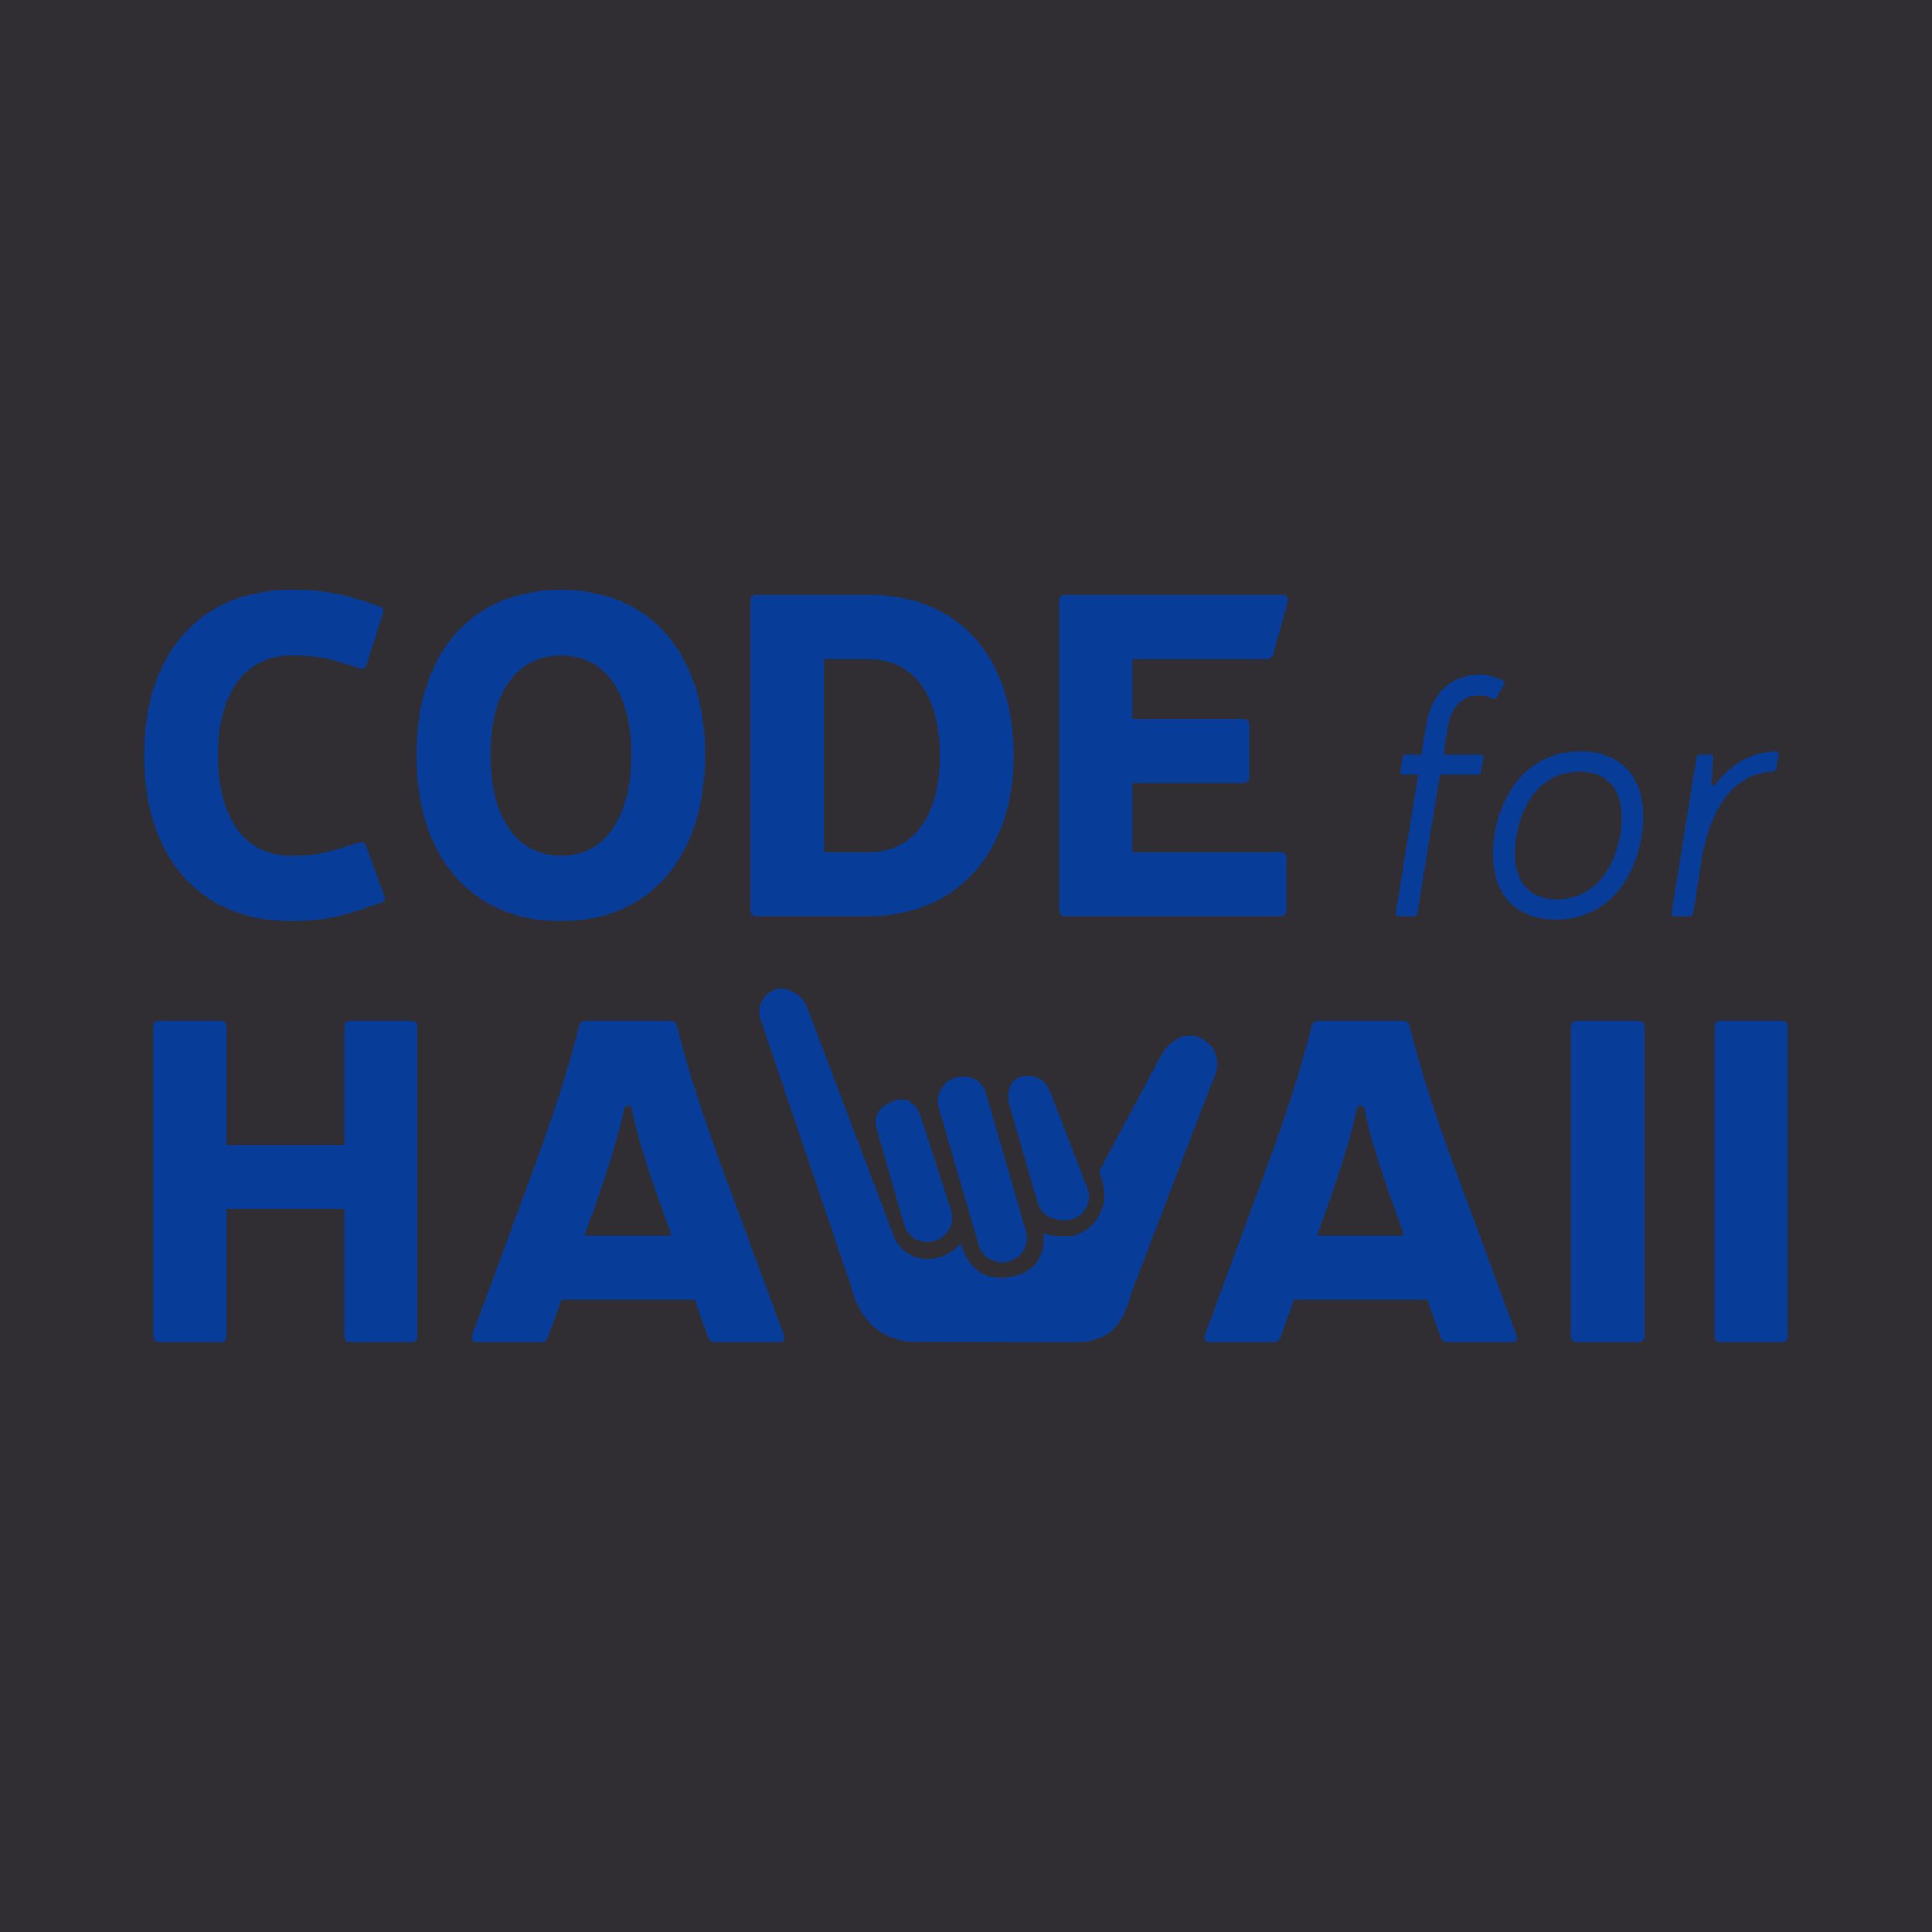 <svg xmlns="http://www.w3.org/2000/svg" viewBox="0 0 100 100" height="100" width="100">
  <path fill="#312E33" d="M0 0h100v100H0z"/>
  <path fill="#083c99" d="M15.057 30.531c-4.714 0-7.6 3.307-7.6 8.561 0 5.277 2.885 8.586 7.6 8.586 1.29 0 2.253-.142 3.52-.564l1.125-.375c.211-.07.258-.187.188-.375l-.938-2.557c-.047-.188-.188-.258-.375-.188l-1.104.328c-.844.281-1.548.352-2.416.352-2.346 0-3.775-1.899-3.775-5.207 0-3.261 1.43-5.16 3.775-5.16 1.079 0 1.759.095 2.439.307l1.104.35c.187.07.305 0.0.375-.188l.844-2.65c.07-.188-0-.305-.188-.375l-1.078-.352c-1.173-.376-2.159-.492-3.496-.492zm13.979 0c-4.644 0-7.482 3.283-7.482 8.561 0 5.254 2.839 8.586 7.482 8.586 4.621 0 7.459-3.332 7.459-8.586 0-5.277-2.838-8.561-7.459-8.561zm10.109.258c-.187 0-.305.117-.305.305v16.02c0 .188.117.305.305.305h5.816c4.597 0 7.506-3.331 7.506-8.303 0-5.09-2.815-8.326-7.506-8.326h-5.816zm15.973 0c-.187 0-.305.117-.305.305v16.02c0 .188.118.305.305.305H66.281c.188 0 .305-.117.305-.305v-2.697c-0-.188-.117-.305-.305-.305h-7.67v-3.588h5.746c.187 0 .305-.118.305-.305v-2.699c0-.188-.118-.303-.305-.303h-5.746v-3.098h6.967c.165 0 .28-.093.326-.258l.752-2.721c.047-.211-.046-.352-.258-.352h-11.281zm-26.082 3.143c2.275 0 3.637 1.876 3.637 5.16 0 3.214-1.362 5.207-3.637 5.207s-3.658-1.993-3.658-5.207c0-3.284 1.383-5.16 3.658-5.16zm13.604.188h2.322c2.275 0 3.684 1.782 3.684 4.996 0 3.19-1.408 4.996-3.684 4.996h-2.322v-9.992zm33.953.799c-1.466 0-2.493.958-2.771 2.58l-.244 1.568h-.82c-.087 0-.141.053-.158.141l-.121.715c-.016.105.034.174.139.174h.785L72.25 47.244c-.019.105.034.174.139.174h.82c.087 0 .137-.052.156-.139l1.168-7.184h1.971c.087 0 .139-.052.156-.139l.123-.717c.018-.105-.036-.172-.141-.172h-1.936l.244-1.482c.157-.976.769-1.605 1.588-1.605.191 0 .366.035.559.105l.174.07c.087.052.157.017.209-.07l.365-.662c.053-.088.036-.158-.068-.211l-.262-.104c-.314-.122-.576-.191-.924-.191zm5.215 3.975c-3.312 0-4.531 3.138-4.531 5.318 0 2.11 1.184 3.381 3.26 3.381 3.314 0 4.516-3.171 4.516-5.334 0-2.092-1.186-3.365-3.244-3.365zm10.117 0c-1.325.053-2.318.646-3.121 1.691-.103.14-.208.103-.225-.035l.086-1.326c.016-.105-.036-.154-.141-.154h-.557c-.087 0-.139.051-.158.139l-1.289 8.037c-.018.105.034.174.139.174h.82c.087 0 .139-.052.156-.139l.436-2.736c.489-2.965 1.814-4.534 3.715-4.604.087 0 .14-.053.156-.141l.121-.73c.018-.105-.035-.176-.139-.176zm-10.15 1.047c1.378 0 2.162.871 2.162 2.371 0 1.621-.837 4.236-3.365 4.236-1.394 0-2.162-.871-2.162-2.371 0-1.621.82-4.236 3.365-4.236zM40.592 51.184c-.16-.025-.311-.017-.438.021-.507.153-1.044.775-.795 1.541l4.721 13.926c.404 1.607 1.532 2.797 3.348 2.783l8.189.014c1.978.005 2.515-1.041 2.947-2.557l4.412-11.523c.174-.766-.307-1.554-1.094-1.756l-.076-.014c-.771-.174-1.486.536-1.754 1.1l-3.133 5.859.191.85c.254 1.137-.48 2.286-1.629 2.561 0 0-.855.116-1.471-.168 0 0.0.307 1.802-1.51 2.23-1.778.419-2.492-.713-2.764-1.693-1.044 1.155-2.737 1.062-3.412-.221l-4.523-11.934c-.18-.59-.732-.945-1.211-1.02zm-32.359 1.656c-.187 0-.305.117-.305.305v16.02c0 .188.117.305.305.305h3.189c.187 0 .305-.117.305-.305v-6.59h6.098v6.59c0 .188.117.305.305.305h3.168c.188 0 .305-.117.305-.305V53.145c0-.188-.117-.305-.305-.305h-3.168c-.188 0-.305.117-.305.305v6.123h-6.098v-6.123c0-.188-.117-.305-.305-.305H8.232zm22.092 0c-.187 0-.305.093-.352.258-.586 2.369-1.36 4.669-2.229 7.061L24.438 69.117c-.07.211.024.352.258.352h3.309c.164 0 .281-.07.352-.234l.703-1.969h6.896l.703 1.969c.07.164.187.234.352.234h3.309c.234 0 .328-.14.258-.352l-3.309-8.959c-.868-2.391-1.642-4.691-2.229-7.061-.047-.164-.164-.258-.352-.258h-4.363zm37.92 0c-.188 0-.305.093-.352.258-.585 2.369-1.36 4.669-2.227 7.061l-3.309 8.959c-.07.211.023.352.258.352h3.309c.163 0 .281-.07.352-.234l.703-1.969h6.895l.705 1.969c.07.164.189.234.354.234h3.305c.234 0 .328-.14.258-.352L75.188 60.158c-.868-2.391-1.642-4.691-2.229-7.061-.047-.164-.164-.258-.352-.258h-4.363zm13.369 0c-.188 0-.305.117-.305.305v16.02c0 .188.117.305.305.305h3.191c.187 0 .305-.117.305-.305V53.145c0-.188-.118-.305-.305-.305h-3.191zm7.436 0c-.187 0-.305.117-.305.305v16.02c0 .188.118.305.305.305h3.189c.187 0 .305-.117.305-.305V53.145c0-.188-.118-.305-.305-.305h-3.189zm-35.795 2.834c-.139-.006-.275.01-.4.045-.5.143-.789.694-.641 1.383L53.672 62.125c.296 1.276 1.705 1.023 1.705 1.023.684-.153 1.114-.837.959-1.502l-1.967-5.109c-.254-.613-.698-.845-1.115-.863zm-3.525.051c-.118.01-.193.031-.193.031-.667.155-1.112.812-.967 1.5l2.062 7.111c.359 1.215 1.529.947 1.529.947.667-.157 1.115-.814.965-1.502l-2.061-7.113c-.245-.944-.982-1.004-1.336-.975zm-3.086 1.188c-.144.004-.289.038-.434.092-.568.211-1.012.647-.861 1.338l1.42 4.939c.352 1.261 1.529.969 1.529.969.662-.155 1.118-.837.963-1.502l-1.545-4.779c-.236-.812-.641-1.07-1.072-1.057zm-14.137.312c.088 0 .178.072.213.213.281 1.525 1.03 3.729 1.711 5.582l.328.938h-4.502l.328-.938c.68-1.877 1.406-4.057 1.711-5.582.035-.141.123-.213.211-.213zm37.92 0c.088 0 .176.072.211.213.281 1.525 1.033 3.729 1.713 5.582l.328.938h-4.504l.33-.938c.68-1.877 1.408-4.057 1.713-5.582.035-.141.121-.213.209-.213z"/>
</svg>
